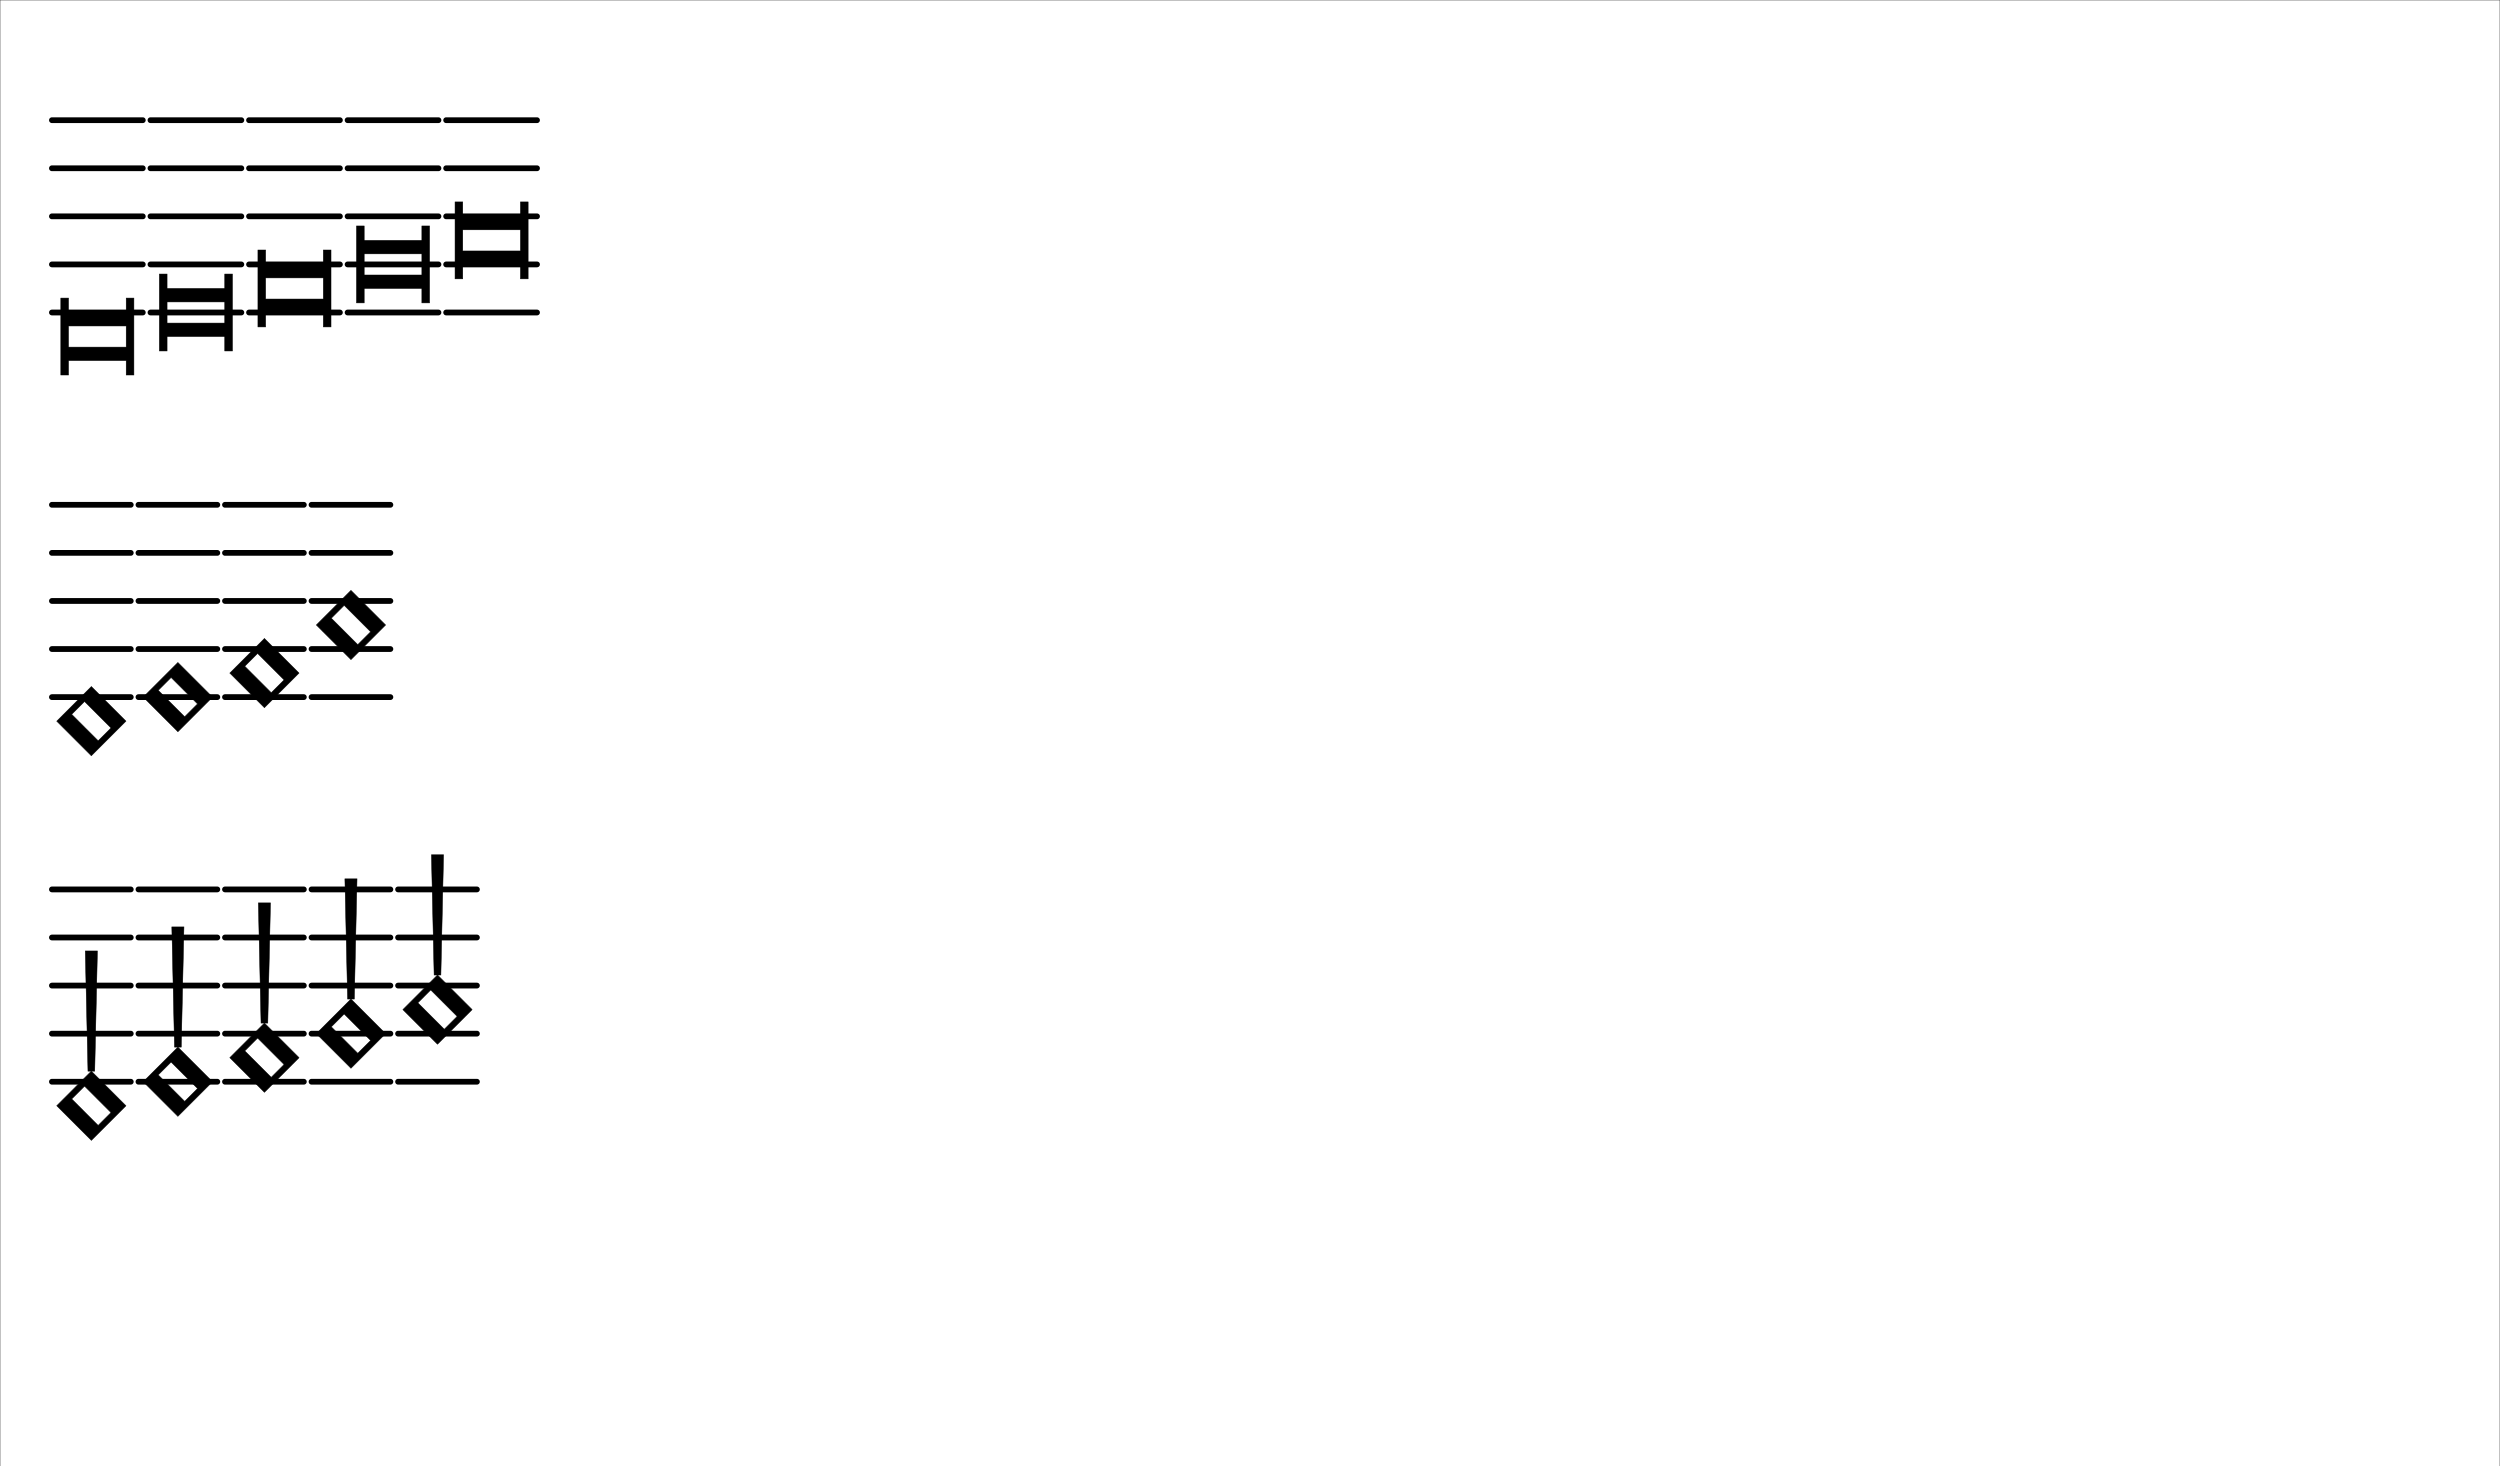 <?xml version="1.0" standalone="no"?>
<!DOCTYPE svg PUBLIC "-//W3C//DTD SVG 1.1//EN" "http://www.w3.org/Graphics/SVG/1.1/DTD/svg11.dtd">
<svg stroke="black" width="5200" height="3050" id="multiline-test" version="1.1"
    xmlns="http://www.w3.org/2000/svg"
    xmlns:xlink="http://www.w3.org/1999/xlink"><rect width="100%" height="100%" fill="#808080" stroke="none"/><rect width="100%" height="100%" fill="white"/><symbol id="minima-e"><line x1="8" y1="200.0" x2="172" y2="200.0" stroke-width="12" stroke-linecap="round"/><line x1="8" y1="300.0" x2="172" y2="300.0" stroke-width="12" stroke-linecap="round"/><line x1="8" y1="400.0" x2="172" y2="400.0" stroke-width="12" stroke-linecap="round"/><line x1="8" y1="500.0" x2="172" y2="500.0" stroke-width="12" stroke-linecap="round"/><line x1="8" y1="600.0" x2="172" y2="600.0" stroke-width="12" stroke-linecap="round"/><path fill-rule="evenodd" fill="black" d="M90.0 522.0 L18.0 450.0 L90.0 378.0 L162.0 450.0 zM104.142 490.887 L49.113 435.858 L75.858 409.113 L130.887 464.142 z" /><path fill="black" d="M83.0 378.0 L97.0 378.0 L102.6 128.0 L77.4 128.0 z" /></symbol><symbol id="minima-d"><line x1="8" y1="200.0" x2="172" y2="200.0" stroke-width="12" stroke-linecap="round"/><line x1="8" y1="300.0" x2="172" y2="300.0" stroke-width="12" stroke-linecap="round"/><line x1="8" y1="400.0" x2="172" y2="400.0" stroke-width="12" stroke-linecap="round"/><line x1="8" y1="500.0" x2="172" y2="500.0" stroke-width="12" stroke-linecap="round"/><line x1="8" y1="600.0" x2="172" y2="600.0" stroke-width="12" stroke-linecap="round"/><path fill-rule="evenodd" fill="black" d="M90.0 572.0 L18.0 500.0 L90.0 428.0 L162.0 500.0 zM104.142 540.887 L49.113 485.858 L75.858 459.113 L130.887 514.142 z" /><path fill="black" d="M83.0 428.0 L97.0 428.0 L102.6 178.0 L77.4 178.0 z" /></symbol><symbol id="minima-c"><line x1="8" y1="200.0" x2="172" y2="200.0" stroke-width="12" stroke-linecap="round"/><line x1="8" y1="300.0" x2="172" y2="300.0" stroke-width="12" stroke-linecap="round"/><line x1="8" y1="400.0" x2="172" y2="400.0" stroke-width="12" stroke-linecap="round"/><line x1="8" y1="500.0" x2="172" y2="500.0" stroke-width="12" stroke-linecap="round"/><line x1="8" y1="600.0" x2="172" y2="600.0" stroke-width="12" stroke-linecap="round"/><path fill-rule="evenodd" fill="black" d="M90.0 622.0 L18.0 550.0 L90.0 478.0 L162.0 550.0 zM104.142 590.887 L49.113 535.858 L75.858 509.113 L130.887 564.142 z" /><path fill="black" d="M83.0 478.0 L97.0 478.0 L102.6 228.0 L77.4 228.0 z" /></symbol><symbol id="minima-b"><line x1="8" y1="200.0" x2="172" y2="200.0" stroke-width="12" stroke-linecap="round"/><line x1="8" y1="300.0" x2="172" y2="300.0" stroke-width="12" stroke-linecap="round"/><line x1="8" y1="400.0" x2="172" y2="400.0" stroke-width="12" stroke-linecap="round"/><line x1="8" y1="500.0" x2="172" y2="500.0" stroke-width="12" stroke-linecap="round"/><line x1="8" y1="600.0" x2="172" y2="600.0" stroke-width="12" stroke-linecap="round"/><path fill-rule="evenodd" fill="black" d="M90.0 672.0 L18.0 600.0 L90.0 528.0 L162.0 600.0 zM104.142 640.887 L49.113 585.858 L75.858 559.113 L130.887 614.142 z" /><path fill="black" d="M83.0 528.0 L97.0 528.0 L102.6 278.0 L77.4 278.0 z" /></symbol><symbol id="minima-a"><line x1="8" y1="200.0" x2="172" y2="200.0" stroke-width="12" stroke-linecap="round"/><line x1="8" y1="300.0" x2="172" y2="300.0" stroke-width="12" stroke-linecap="round"/><line x1="8" y1="400.0" x2="172" y2="400.0" stroke-width="12" stroke-linecap="round"/><line x1="8" y1="500.0" x2="172" y2="500.0" stroke-width="12" stroke-linecap="round"/><line x1="8" y1="600.0" x2="172" y2="600.0" stroke-width="12" stroke-linecap="round"/><path fill-rule="evenodd" fill="black" d="M90.0 722.0 L18.0 650.0 L90.0 578.0 L162.0 650.0 zM104.142 690.887 L49.113 635.858 L75.858 609.113 L130.887 664.142 z" /><path fill="black" d="M83.0 578.0 L97.0 578.0 L102.6 328.0 L77.4 328.0 z" /></symbol><symbol id="semibrevis-e"><line x1="8" y1="200.0" x2="172" y2="200.0" stroke-width="12" stroke-linecap="round"/><line x1="8" y1="300.0" x2="172" y2="300.0" stroke-width="12" stroke-linecap="round"/><line x1="8" y1="400.0" x2="172" y2="400.0" stroke-width="12" stroke-linecap="round"/><line x1="8" y1="500.0" x2="172" y2="500.0" stroke-width="12" stroke-linecap="round"/><line x1="8" y1="600.0" x2="172" y2="600.0" stroke-width="12" stroke-linecap="round"/><path fill-rule="evenodd" fill="black" d="M90.0 522.0 L18.0 450.0 L90.0 378.0 L162.0 450.0 zM104.142 490.887 L49.113 435.858 L75.858 409.113 L130.887 464.142 z" /></symbol><symbol id="semibrevis-c"><line x1="8" y1="200.0" x2="172" y2="200.0" stroke-width="12" stroke-linecap="round"/><line x1="8" y1="300.0" x2="172" y2="300.0" stroke-width="12" stroke-linecap="round"/><line x1="8" y1="400.0" x2="172" y2="400.0" stroke-width="12" stroke-linecap="round"/><line x1="8" y1="500.0" x2="172" y2="500.0" stroke-width="12" stroke-linecap="round"/><line x1="8" y1="600.0" x2="172" y2="600.0" stroke-width="12" stroke-linecap="round"/><path fill-rule="evenodd" fill="black" d="M90.0 622.0 L18.0 550.0 L90.0 478.0 L162.0 550.0 zM104.142 590.887 L49.113 535.858 L75.858 509.113 L130.887 564.142 z" /></symbol><symbol id="semibrevis-b"><line x1="8" y1="200.0" x2="172" y2="200.0" stroke-width="12" stroke-linecap="round"/><line x1="8" y1="300.0" x2="172" y2="300.0" stroke-width="12" stroke-linecap="round"/><line x1="8" y1="400.0" x2="172" y2="400.0" stroke-width="12" stroke-linecap="round"/><line x1="8" y1="500.0" x2="172" y2="500.0" stroke-width="12" stroke-linecap="round"/><line x1="8" y1="600.0" x2="172" y2="600.0" stroke-width="12" stroke-linecap="round"/><path fill-rule="evenodd" fill="black" d="M90.0 672.0 L18.0 600.0 L90.0 528.0 L162.0 600.0 zM104.142 640.887 L49.113 585.858 L75.858 559.113 L130.887 614.142 z" /></symbol><symbol id="semibrevis-a"><line x1="8" y1="200.0" x2="172" y2="200.0" stroke-width="12" stroke-linecap="round"/><line x1="8" y1="300.0" x2="172" y2="300.0" stroke-width="12" stroke-linecap="round"/><line x1="8" y1="400.0" x2="172" y2="400.0" stroke-width="12" stroke-linecap="round"/><line x1="8" y1="500.0" x2="172" y2="500.0" stroke-width="12" stroke-linecap="round"/><line x1="8" y1="600.0" x2="172" y2="600.0" stroke-width="12" stroke-linecap="round"/><path fill-rule="evenodd" fill="black" d="M90.0 722.0 L18.0 650.0 L90.0 578.0 L162.0 650.0 zM104.142 690.887 L49.113 635.858 L75.858 609.113 L130.887 664.142 z" /></symbol><symbol id="brevis-e"><line x1="8" y1="200.0" x2="197" y2="200.0" stroke-width="12" stroke-linecap="round"/><line x1="8" y1="300.0" x2="197" y2="300.0" stroke-width="12" stroke-linecap="round"/><line x1="8" y1="400.0" x2="197" y2="400.0" stroke-width="12" stroke-linecap="round"/><line x1="8" y1="500.0" x2="197" y2="500.0" stroke-width="12" stroke-linecap="round"/><line x1="8" y1="600.0" x2="197" y2="600.0" stroke-width="12" stroke-linecap="round"/><path fill-rule="evenodd" fill="black" d="M26.5 530.0 L26.5 370.0 L42.5 370.0 L42.5 500.0 L162.5 500.0 L162.5 370.0 L178.5 370.0 L178.5 530.0 L162.5 530.0 L162.5 400.0 L42.5 400.0 L42.5 530.0 zM42.5 428.0 L42.5 472.0 L162.5 472.0 L162.5 428.0 z" /></symbol><symbol id="brevis-d"><line x1="8" y1="200.0" x2="197" y2="200.0" stroke-width="12" stroke-linecap="round"/><line x1="8" y1="300.0" x2="197" y2="300.0" stroke-width="12" stroke-linecap="round"/><line x1="8" y1="400.0" x2="197" y2="400.0" stroke-width="12" stroke-linecap="round"/><line x1="8" y1="500.0" x2="197" y2="500.0" stroke-width="12" stroke-linecap="round"/><line x1="8" y1="600.0" x2="197" y2="600.0" stroke-width="12" stroke-linecap="round"/><path fill-rule="evenodd" fill="black" d="M26.5 580.0 L26.5 420.0 L42.5 420.0 L42.5 550.0 L162.5 550.0 L162.5 420.0 L178.5 420.0 L178.5 580.0 L162.5 580.0 L162.5 450.0 L42.5 450.0 L42.5 580.0 zM42.5 478.0 L42.5 522.0 L162.5 522.0 L162.5 478.0 z" /></symbol><symbol id="brevis-c"><line x1="8" y1="200.0" x2="197" y2="200.0" stroke-width="12" stroke-linecap="round"/><line x1="8" y1="300.0" x2="197" y2="300.0" stroke-width="12" stroke-linecap="round"/><line x1="8" y1="400.0" x2="197" y2="400.0" stroke-width="12" stroke-linecap="round"/><line x1="8" y1="500.0" x2="197" y2="500.0" stroke-width="12" stroke-linecap="round"/><line x1="8" y1="600.0" x2="197" y2="600.0" stroke-width="12" stroke-linecap="round"/><path fill-rule="evenodd" fill="black" d="M26.5 630.0 L26.5 470.0 L42.5 470.0 L42.5 600.0 L162.5 600.0 L162.5 470.0 L178.5 470.0 L178.5 630.0 L162.5 630.0 L162.5 500.0 L42.5 500.0 L42.5 630.0 zM42.5 528.0 L42.5 572.0 L162.5 572.0 L162.5 528.0 z" /></symbol><symbol id="brevis-b"><line x1="8" y1="200.0" x2="197" y2="200.0" stroke-width="12" stroke-linecap="round"/><line x1="8" y1="300.0" x2="197" y2="300.0" stroke-width="12" stroke-linecap="round"/><line x1="8" y1="400.0" x2="197" y2="400.0" stroke-width="12" stroke-linecap="round"/><line x1="8" y1="500.0" x2="197" y2="500.0" stroke-width="12" stroke-linecap="round"/><line x1="8" y1="600.0" x2="197" y2="600.0" stroke-width="12" stroke-linecap="round"/><path fill-rule="evenodd" fill="black" d="M26.5 680.0 L26.5 520.0 L42.5 520.0 L42.5 650.0 L162.5 650.0 L162.5 520.0 L178.5 520.0 L178.5 680.0 L162.5 680.0 L162.5 550.0 L42.5 550.0 L42.5 680.0 zM42.5 578.0 L42.5 622.0 L162.5 622.0 L162.5 578.0 z" /></symbol><symbol id="brevis-a"><line x1="8" y1="200.0" x2="197" y2="200.0" stroke-width="12" stroke-linecap="round"/><line x1="8" y1="300.0" x2="197" y2="300.0" stroke-width="12" stroke-linecap="round"/><line x1="8" y1="400.0" x2="197" y2="400.0" stroke-width="12" stroke-linecap="round"/><line x1="8" y1="500.0" x2="197" y2="500.0" stroke-width="12" stroke-linecap="round"/><line x1="8" y1="600.0" x2="197" y2="600.0" stroke-width="12" stroke-linecap="round"/><path fill-rule="evenodd" fill="black" d="M26.5 730.0 L26.5 570.0 L42.5 570.0 L42.5 700.0 L162.5 700.0 L162.5 570.0 L178.5 570.0 L178.5 730.0 L162.5 730.0 L162.5 600.0 L42.5 600.0 L42.5 730.0 zM42.5 628.0 L42.5 672.0 L162.5 672.0 L162.5 628.0 z" /></symbol><use href="#minima-e" x="820" y="1650"/><use href="#minima-d" x="640" y="1650"/><use href="#minima-c" x="460" y="1650"/><use href="#minima-b" x="280" y="1650"/><use href="#minima-a" x="100" y="1650"/><use href="#semibrevis-e" x="640" y="850"/><use href="#semibrevis-c" x="460" y="850"/><use href="#semibrevis-b" x="280" y="850"/><use href="#semibrevis-a" x="100" y="850"/><use href="#brevis-e" x="920" y="50"/><use href="#brevis-d" x="715" y="50"/><use href="#brevis-c" x="510" y="50"/><use href="#brevis-b" x="305" y="50"/><use href="#brevis-a" x="100" y="50"/></svg>